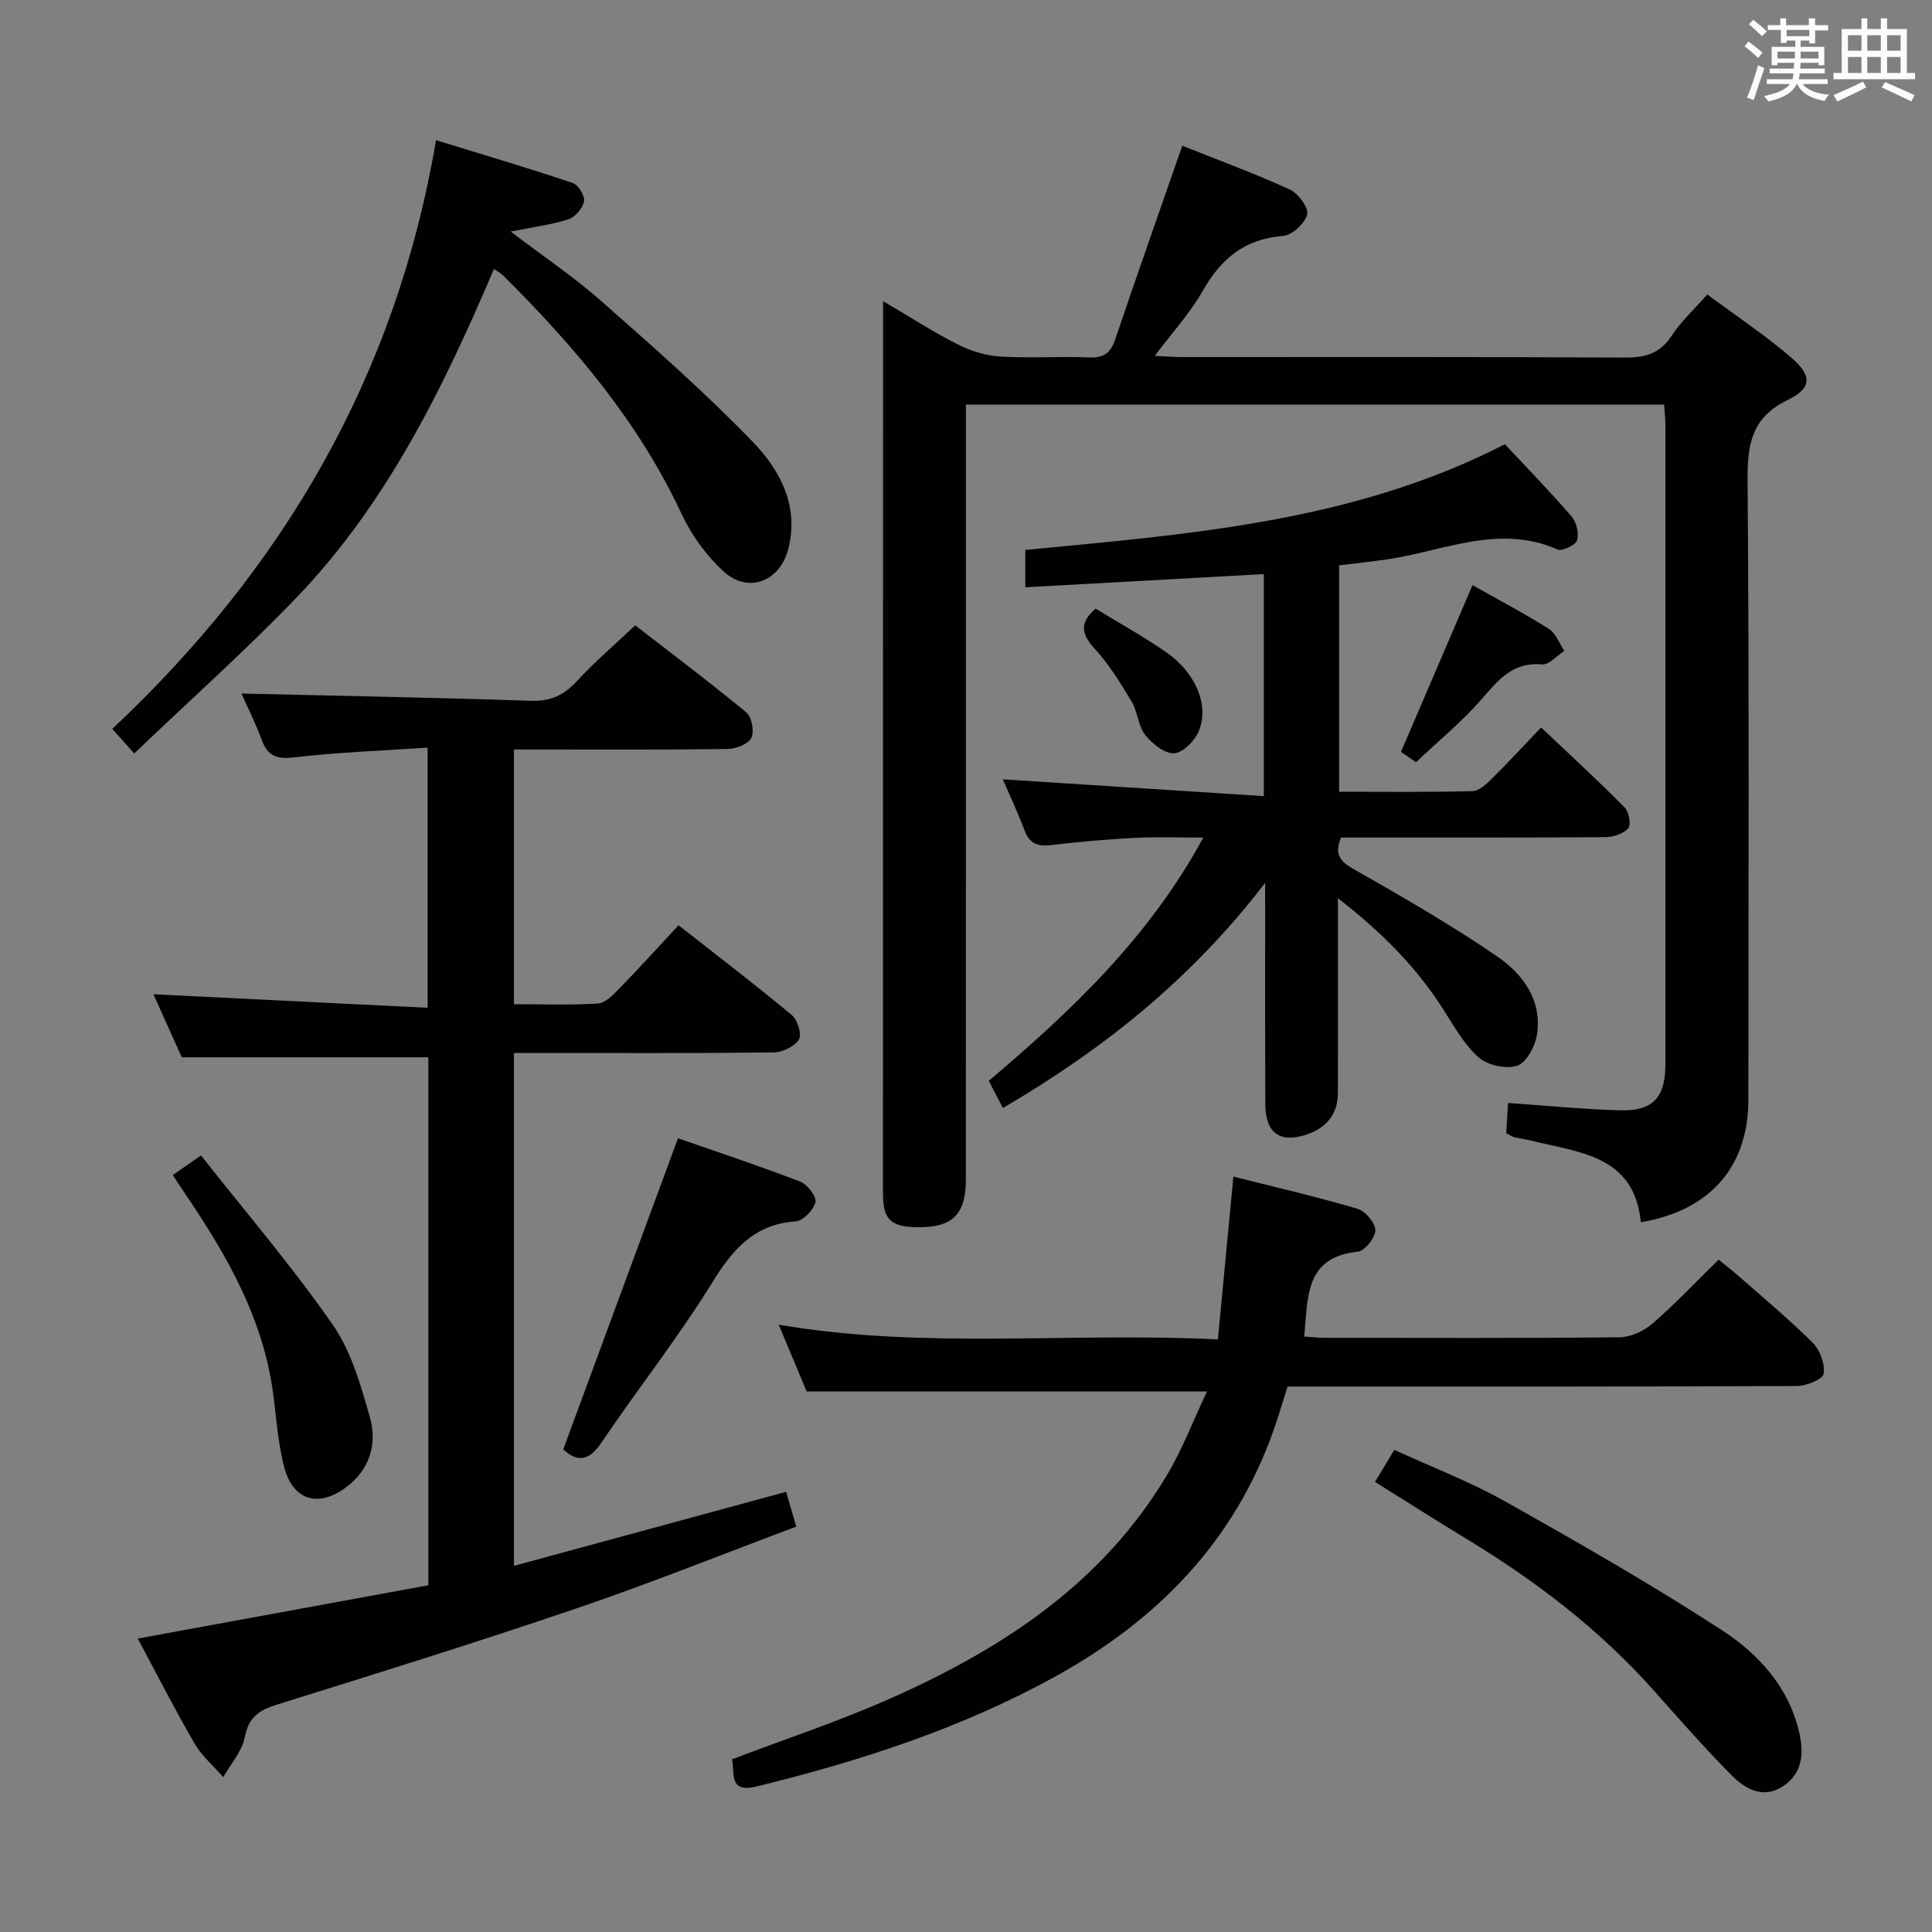<svg enable-background="new 0 0 400 400" viewBox="0 0 400 400" xmlns="http://www.w3.org/2000/svg"><rect x="0" y="0" width="400" height="400" fill="#808080" stroke="none"/><g fill="#010100"><path d="m182.83 62.35c5.72 3.36 10.44 6.42 15.43 8.94 2.69 1.36 5.82 2.34 8.81 2.52 6.14.38 12.33-.06 18.49.19 3.03.12 4.4-.98 5.34-3.76 4.46-13.2 9.1-26.33 13.88-40.07 7.36 2.94 14.94 5.72 22.27 9.07 1.74.79 3.93 3.78 3.58 5.18-.46 1.84-3.13 4.28-5.01 4.43-7.96.62-12.86 4.75-16.65 11.44-2.58 4.56-6.23 8.51-9.89 13.39 2.44.11 4.18.25 5.91.25 30.5.01 61-.07 91.49.1 4.21.02 7.22-.85 9.62-4.52 1.97-3.01 4.72-5.52 7.38-8.54 5.94 4.41 11.91 8.38 17.32 13.01 4.39 3.75 4.4 6.35-.65 8.81-7.63 3.71-8.39 9.34-8.33 16.88.34 42.66.18 85.33.16 127.99 0 13.86-7.88 22.98-22.27 25.39-1.33-13.92-12.81-14.42-22.82-16.92-1.13-.28-2.28-.42-3.41-.7-.46-.11-.86-.43-1.63-.82.12-1.99.24-4.06.37-6.25 8.09.56 15.66 1.31 23.25 1.52 6.71.19 9.32-2.65 9.33-9.41.02-44.16.01-88.33 0-132.49 0-1.3-.16-2.6-.27-4.21-48.13 0-96.04 0-144.55 0v5.96c0 51.5.01 102.99-.01 154.49 0 7.25-2.79 9.95-10.01 9.86-5.58-.07-7.15-1.57-7.15-7.06.01-60.02.02-120.02.02-180.02 0-1.15 0-2.31 0-4.65z"/><path d="m28.52 339.25c20.33-3.73 40.19-7.38 60.17-11.04 0-36.85 0-73.14 0-109.31-16.72 0-33.41 0-51.05 0-1.67-3.71-3.81-8.47-5.88-13.05 18.99.94 37.66 1.86 56.77 2.8 0-18.23 0-35.46 0-53.86-9.2.62-18.44.95-27.59 2.01-3.67.43-5.54-.26-6.79-3.69-1.3-3.57-3.04-6.97-4.17-9.52 19.89.47 39.95.83 59.99 1.5 4.07.14 6.81-1.18 9.49-4.09 3.6-3.91 7.67-7.38 12.05-11.53 7.4 5.73 15.35 11.7 23 18.02 1.14.94 1.71 3.96 1.05 5.28-.65 1.29-3.18 2.27-4.91 2.3-12.83.19-25.66.1-38.5.11-1.8 0-3.6 0-5.75 0v52.73c5.83 0 11.62.21 17.37-.14 1.51-.09 3.11-1.72 4.33-2.98 4.06-4.16 7.97-8.48 12.39-13.22 7.94 6.23 15.83 12.25 23.45 18.59 1.19.99 2.11 4.02 1.47 5.05-.9 1.45-3.38 2.65-5.2 2.68-16.16.2-32.33.12-48.5.12-1.65 0-3.3 0-5.3 0v106.18c18.73-5.09 37.25-10.13 56.34-15.32.6 2.06 1.23 4.19 2.11 7.2-15.34 5.74-30.26 11.75-45.47 16.92-20.59 7.01-41.36 13.48-62.12 19.95-3.69 1.15-5.81 2.63-6.6 6.74-.56 2.93-2.9 5.52-4.44 8.26-2-2.3-4.42-4.35-5.93-6.93-4.06-7-7.74-14.23-11.78-21.76z"/><path d="m261.93 182.79c-15.35 20.03-33.57 34.47-54.28 46.61-1.01-1.93-1.89-3.61-2.94-5.62 17.08-14.46 33.15-29.62 44.42-50.36-5.11 0-9.68-.19-14.23.05-5.8.3-11.6.83-17.37 1.5-2.69.31-4.36-.29-5.38-2.99-1.46-3.86-3.23-7.61-4.53-10.63 17.81 1.15 35.75 2.3 54.04 3.48 0-16.03 0-30.62 0-45.97-16.42.91-32.74 1.81-49.38 2.73 0-2.98 0-5.05 0-7.73 33.87-3.27 67.96-5.76 99.29-21.89 4.64 4.97 9.39 9.84 13.82 14.97 1.01 1.18 1.57 3.51 1.12 4.93-.32 1.01-3.08 2.31-4.05 1.89-12.1-5.32-23.46.28-35.07 2.02-3.39.51-6.8.85-10.14 1.26v46.88c9.36 0 18.48.11 27.59-.12 1.36-.03 2.87-1.44 3.99-2.54 3.31-3.27 6.47-6.7 10.24-10.65 5.88 5.57 11.71 10.93 17.28 16.54.9.91 1.39 3.58.77 4.32-.97 1.15-3.07 1.84-4.7 1.85-16.33.13-32.66.08-49 .09-1.98 0-3.96 0-5.79 0-1.39 3.47-.2 4.92 2.66 6.55 10.09 5.73 20.18 11.54 29.74 18.1 5.24 3.6 9.27 9.02 8.19 16.09-.37 2.42-2.15 5.83-4.07 6.48-2.29.78-6.17-.07-8.03-1.72-3.02-2.68-5.1-6.48-7.33-9.97-5.6-8.77-12.76-15.98-21.78-22.97v26.78c0 4.5 0 9-.01 13.5 0 4.42-2.4 7.25-6.35 8.6-5.7 1.95-8.67-.27-8.69-6.36-.05-13.17-.02-26.33-.02-39.5-.01-1.59-.01-3.16-.01-6.2z"/><path d="m151.54 364.25c11.14-4.24 22.18-7.89 32.76-12.58 23.18-10.27 43.95-23.84 57.31-46.28 3.27-5.5 5.57-11.57 8.28-17.3-28.02 0-55.2 0-82.87 0-1.65-3.95-3.64-8.67-5.8-13.83 30.14 5.16 60.08 1.52 90.93 3.05 1.08-11.34 2.12-22.28 3.21-33.71 8.73 2.21 17.29 4.18 25.69 6.66 1.63.48 3.7 2.93 3.7 4.46-.01 1.55-2.21 4.29-3.68 4.44-11.06 1.16-10.23 9.59-11.05 17.55 1.43.1 2.85.27 4.26.27 20.33.02 40.66.1 60.99-.11 2.32-.02 5.05-1.27 6.84-2.82 4.65-4.02 8.88-8.52 13.71-13.25 1.2.98 2.59 2.04 3.9 3.19 5.25 4.62 10.65 9.1 15.59 14.02 1.51 1.5 2.57 4.41 2.25 6.43-.17 1.13-3.57 2.51-5.52 2.52-33.16.15-66.33.11-99.49.11-1.83 0-3.65 0-5.97 0-.94 2.95-1.8 5.91-2.82 8.82-8.12 23.18-24.04 39.47-45.2 51.17-19.5 10.78-40.45 17.54-61.97 22.82-5.84 1.44-4.4-2.95-5.05-5.63z"/><path d="m27.79 156c-1.8-2.02-2.9-3.25-4.54-5.09 35.2-33.07 58.66-72.71 67.03-121.89 9.6 2.96 19 5.74 28.29 8.86 1.15.39 2.56 2.66 2.35 3.79-.27 1.44-1.83 3.28-3.23 3.73-3.58 1.15-7.38 1.62-11.96 2.54 6.64 5.05 13.03 9.35 18.76 14.4 10.72 9.44 21.47 18.9 31.38 29.16 5.64 5.84 9.64 13.28 7.32 22.22-1.74 6.71-8.34 9.25-13.42 4.56-3.56-3.29-6.64-7.55-8.69-11.95-8.89-19.04-22.2-34.65-36.89-49.28-.45-.45-1.05-.75-1.92-1.37-10.48 24.63-22.11 48.4-40.66 67.81-10.68 11.14-22.25 21.43-33.82 32.51z"/><path d="m284.68 306.81c1.39-2.3 2.49-4.13 4-6.63 7.67 3.53 15.58 6.54 22.88 10.64 15.18 8.53 30.32 17.19 44.91 26.67 7.5 4.87 13.77 11.62 15.99 21 1.02 4.32.84 8.42-3.09 11.19-4.08 2.87-7.9.85-10.78-2.05-5.62-5.65-10.88-11.66-16.18-17.62-11.17-12.56-24.34-22.62-38.64-31.31-6.25-3.79-12.41-7.72-19.09-11.89z"/><path d="m116.61 300.09c7.97-21.6 15.75-42.72 23.76-64.43 7.96 2.78 16.71 5.68 25.3 8.98 1.48.57 3.42 3.09 3.16 4.26-.37 1.61-2.55 3.86-4.09 3.97-8.6.61-13.02 5.76-17.28 12.67-7.05 11.43-15.45 22.02-22.96 33.17-2.72 4.04-5.14 3.88-7.89 1.38z"/><path d="m35.77 243.28c1.77-1.22 3.23-2.23 5.85-4.05 9.21 11.68 18.83 22.91 27.24 34.99 3.85 5.53 5.83 12.57 7.72 19.2 1.58 5.57-.04 10.93-5.05 14.6-5.64 4.13-10.85 2.62-12.65-4.14-1.36-5.08-1.66-10.46-2.38-15.71-2.1-15.26-9.47-28.18-17.92-40.64-.84-1.22-1.65-2.48-2.81-4.25z"/><path d="m304.87 121.15c5.18 2.93 10.61 5.78 15.79 9.04 1.45.91 2.16 3.01 3.22 4.56-1.54.99-3.18 2.95-4.62 2.81-6.07-.55-9.04 3.22-12.5 7.19-4 4.61-8.8 8.52-13.59 13.06-.81-.56-2.09-1.45-3.11-2.15 4.97-11.59 9.78-22.81 14.81-34.51z"/><path d="m226.84 126.01c4.78 2.93 9.86 5.74 14.6 9.02 6.01 4.16 8.92 10.8 6.83 16.17-.8 2.05-3.27 4.62-5.15 4.76-1.95.14-4.58-1.98-6.03-3.81-1.46-1.85-1.52-4.75-2.77-6.84-2.28-3.81-4.63-7.68-7.61-10.92-2.79-3.04-3.36-5.39.13-8.38z"/></g><path d="m361.2 9.6.8-1c.9.7 1.9 1.4 2.9 2.3l-.9 1.1c-1-1-2-1.8-2.8-2.4zm.5 10.6c.9-2.1 1.6-4.3 2.3-6.7.4.2.8.4 1.3.6-.7 2.1-1.5 4.3-2.2 6.6zm.4-15.2.9-.9c1 .8 2 1.6 2.8 2.4l-1 1c-.9-.9-1.8-1.7-2.7-2.5zm12.5-1.2h1.2v1.4h2.7v1.1h-2.7v2.7h-1.2v-.6h-1.8v1.3h4.9v3.8h-1.2v-.5h-3.7c0 .4-.1.9-.1 1.2h5.1v1h-5.2c0 .5-.1.9-.2 1.2h6v1h-5.2c1.1 1.3 2.9 2 5.5 2.2-.4.4-.7.8-.9 1.3-2.9-.5-4.8-1.6-5.7-3.5h-.1c-.8 1.7-2.7 2.9-5.9 3.6-.2-.4-.6-.8-.9-1.1 2.8-.6 4.6-1.4 5.4-2.5h-4.8v-1h5.3c.1-.3.2-.7.2-1.2h-4.9v-1h5c0-.4 0-.8.1-1.2h-3.5v.5h-1.2v-3.8h4.9v-1.3h-1.8v.5h-1.2v-2.7h-2.7v-1h2.6v-1.4h1.2v1.4h4.7v-1.4zm-6.6 8.3h3.6c0-.4 0-.9 0-1.4h-3.6zm1.9-4.6h4.7v-1.3h-4.7zm6.6 3.2h-3.7v1.4h3.7z" fill="#fbfafc"/><path d="m385.3 3.8h1.3v2.2h2.8v-2.2h1.3v2.2h4.1v9.1h1.7v1.3h-16.9v-1.3h1.7v-9.1h4.1v-2.2zm.4 13.1.7 1.2c-1.8.9-3.8 1.9-6 2.9-.2-.4-.5-.8-.8-1.3 2.3-1 4.3-1.9 6.1-2.8zm-3.1-6.4h2.8v-3.2h-2.8zm0 4.6h2.8v-3.3h-2.8zm4-4.6h2.8v-3.2h-2.8zm0 4.6h2.8v-3.3h-2.8zm3.7 1.9c2.1.9 4.1 1.8 6.1 2.7l-.7 1.3c-2.2-1.1-4.2-2-6.1-2.9zm3.2-9.7h-2.8v3.2h2.8zm-2.8 7.8h2.8v-3.3h-2.8z" fill="#fbfafc"/></svg>